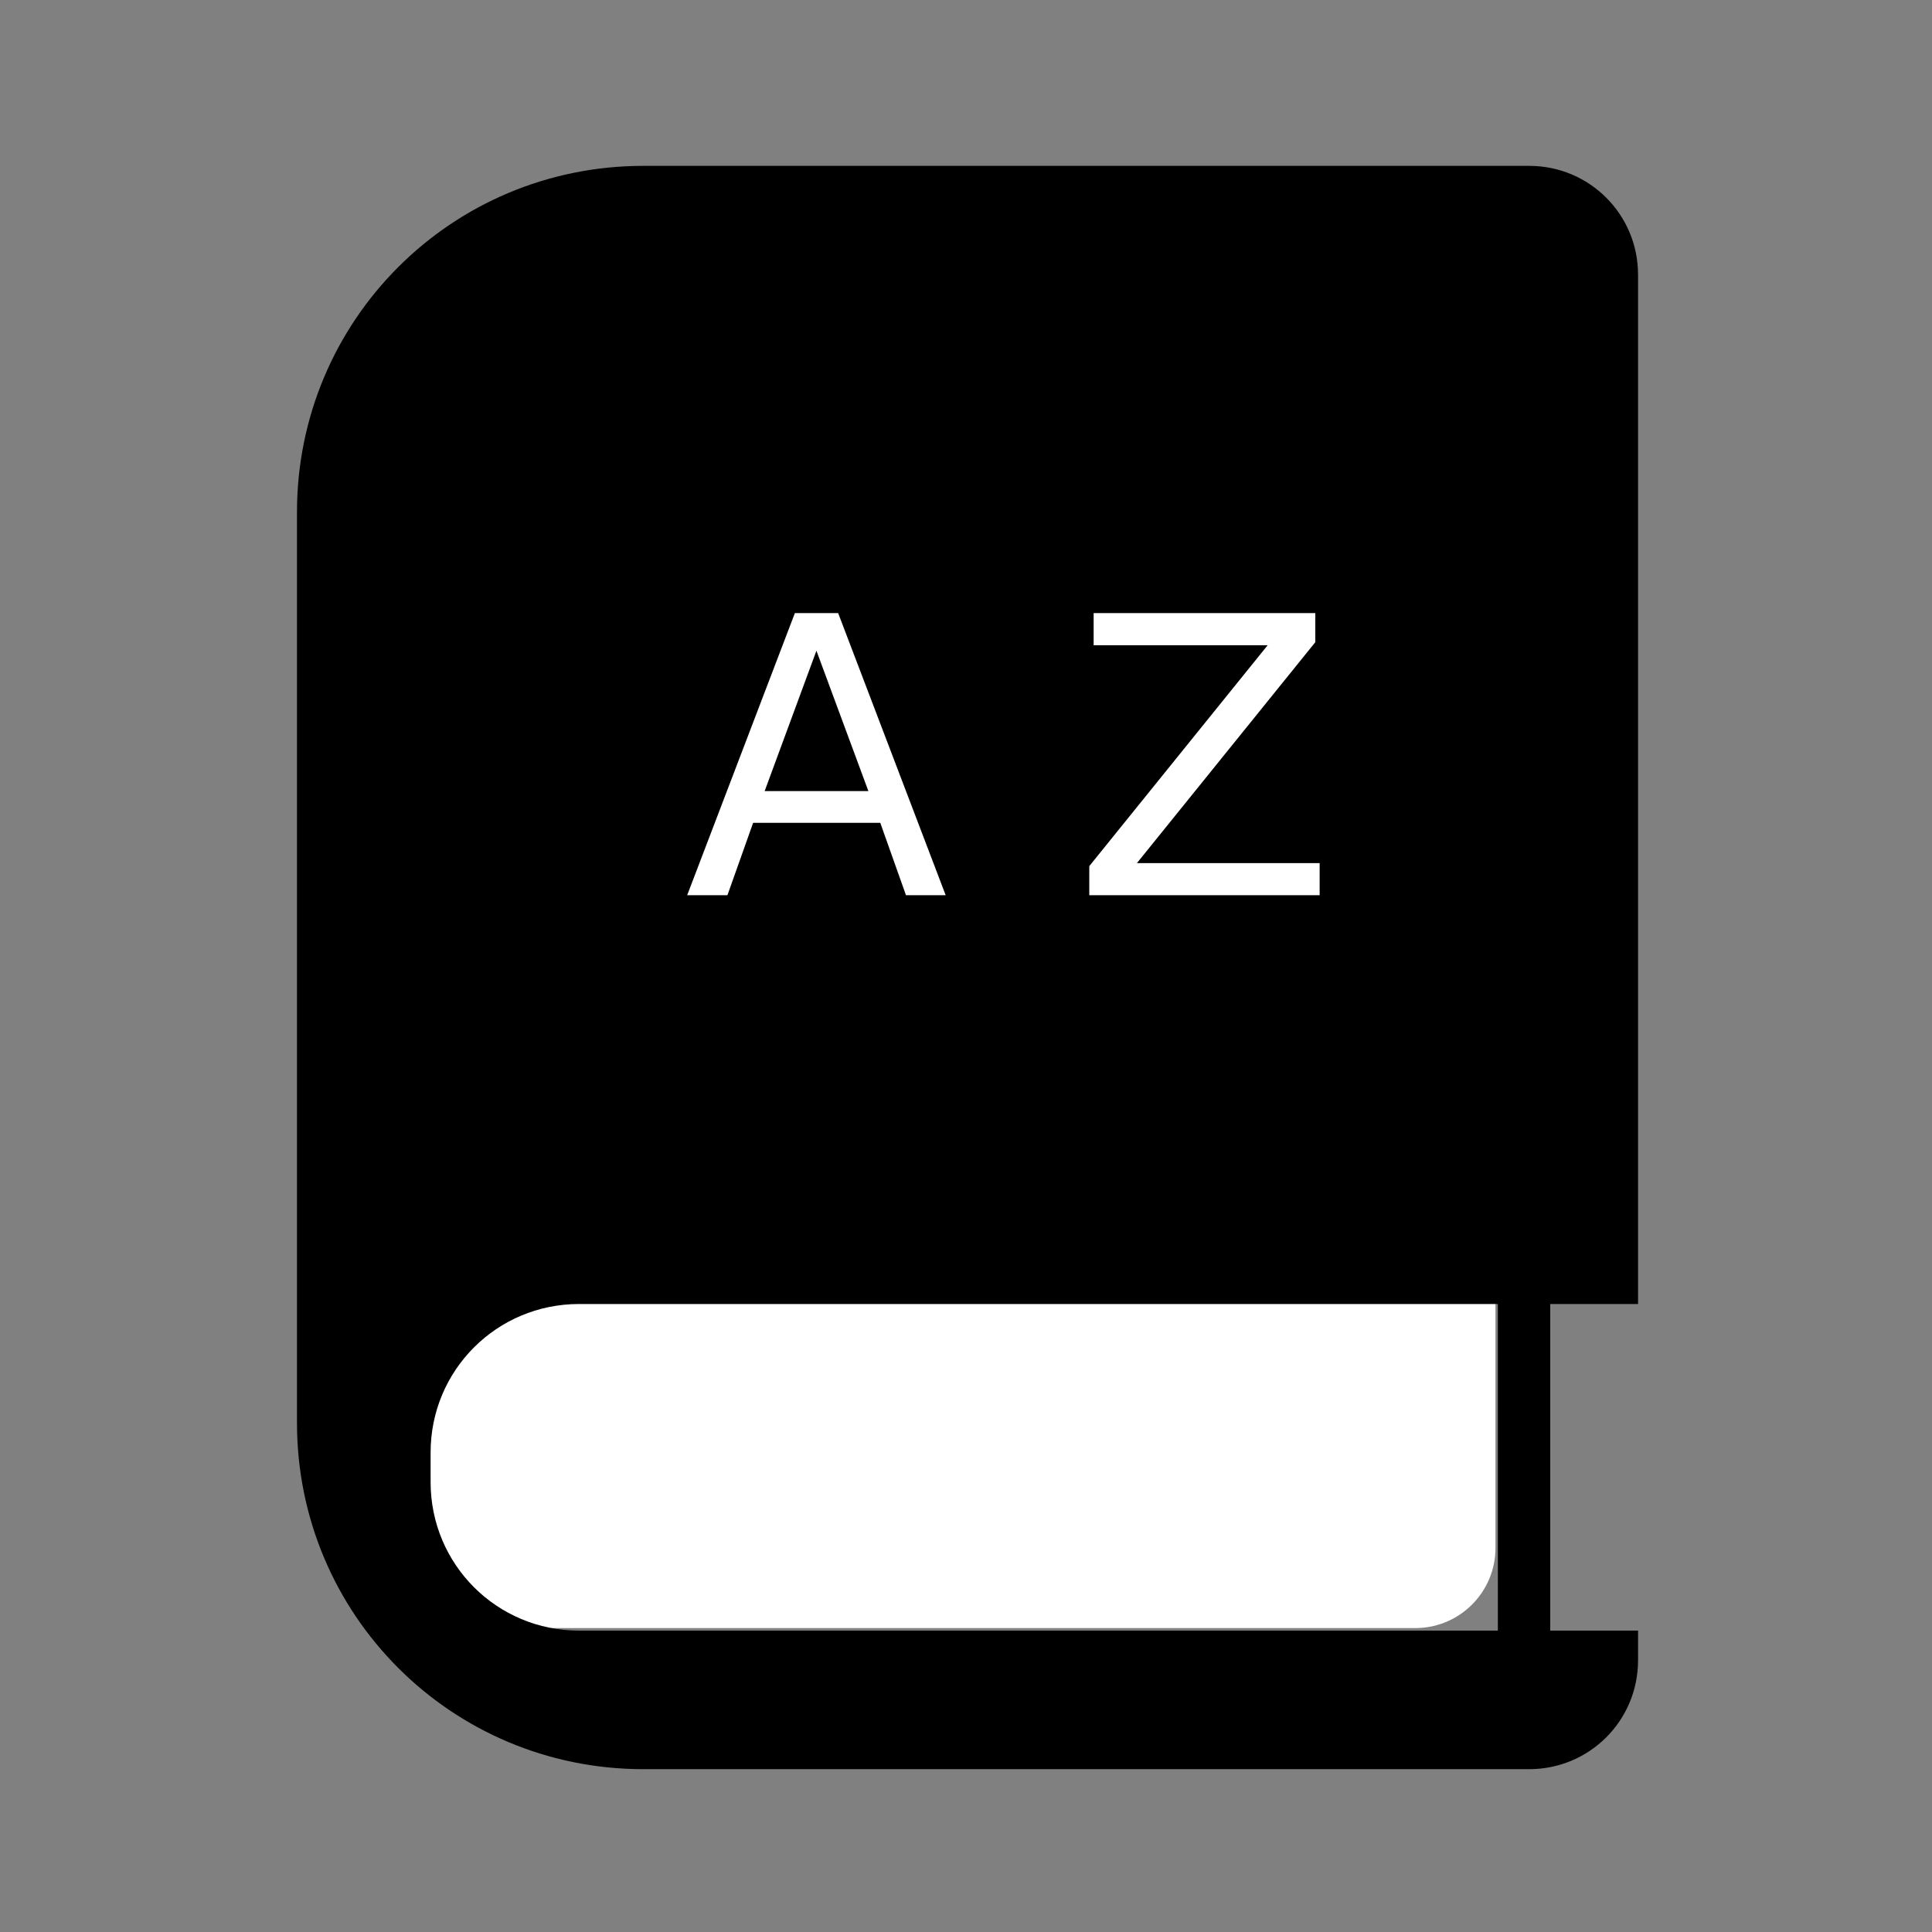 <?xml version="1.0" encoding="UTF-8" standalone="no"?>
<!-- Created with Inkscape (http://www.inkscape.org/) -->

<svg
   xmlns:dc="http://purl.org/dc/elements/1.1/"
   xmlns:cc="http://creativecommons.org/ns#"
   xmlns:rdf="http://www.w3.org/1999/02/22-rdf-syntax-ns#"
   xmlns:svg="http://www.w3.org/2000/svg"
   xmlns="http://www.w3.org/2000/svg"
   xmlns:sodipodi="http://sodipodi.sourceforge.net/DTD/sodipodi-0.dtd"
   xmlns:inkscape="http://www.inkscape.org/namespaces/inkscape"
   width="200"
   height="200"
   viewBox="0 0 52.917 52.917"
   version="1.1"
   id="svg1099"
   inkscape:version="0.92.3 (2405546, 2018-03-11)"
   sodipodi:docname="dict.svg">
  <rect x="0" y="0" width="52.917" height="52.917" fill="#808080" stroke="none"/>
  <defs
     id="defs1093" />
  <sodipodi:namedview
     id="base"
     pagecolor="#ffffff"
     bordercolor="#666666"
     borderopacity="1.0"
     inkscape:pageopacity="0.0"
     inkscape:pageshadow="2"
     inkscape:zoom="1.4"
     inkscape:cx="8.8912788"
     inkscape:cy="44.736131"
     inkscape:document-units="mm"
     inkscape:current-layer="layer1"
     showgrid="false"
     units="px"
     inkscape:window-width="729"
     inkscape:window-height="717"
     inkscape:window-x="0"
     inkscape:window-y="0"
     inkscape:window-maximized="0" />
  <g
     inkscape:label="Layer 1"
     inkscape:groupmode="layer"
     id="layer1"
     transform="translate(0,-244.083)">
    <rect
       style="fill:#ffffff;fill-opacity:1;stroke:none;stroke-width:7.29;stroke-miterlimit:4;stroke-dasharray:none;stroke-opacity:1"
       id="rect978"
       width="29.803"
       height="30.555"
       x="11.158"
       y="258.121"
       ry="2.196" />
    <path
       style="stroke-width:0.358"
       d="M 66.498 17.143 C 46.663 17.143 30.695 33.111 30.695 52.945 L 30.695 147.055 C 30.695 166.889 46.663 182.857 66.498 182.857 L 73.148 182.857 L 102.301 182.857 L 158.051 182.857 C 164.285 182.857 169.305 177.839 169.305 171.605 L 169.305 168.537 L 160.227 168.537 L 160.227 134.779 L 169.305 134.779 L 169.305 28.395 C 169.305 22.161 164.285 17.143 158.051 17.143 L 102.301 17.143 L 73.148 17.143 L 66.498 17.143 z M 59.85 134.779 L 154.814 134.779 L 154.814 168.537 L 59.85 168.537 C 51.349 168.537 44.506 161.692 44.506 153.191 L 44.506 150.123 C 44.506 141.623 51.349 134.779 59.85 134.779 z "
       transform="matrix(0.265,0,0,0.265,0,244.083)"
       id="rect832" />
    <path
       style="fill:none;fill-rule:evenodd;stroke:#000000;stroke-width:0;stroke-linecap:butt;stroke-linejoin:miter;stroke-miterlimit:4;stroke-dasharray:none;stroke-opacity:1"
       d="m 26.458,279.177 v 8.932"
       id="path1075"
       inkscape:connector-curvature="0" />
    <g
       aria-label="A Z"
       transform="matrix(0.265,0,0,0.265,0.378,245.028)"
       style="font-style:normal;font-weight:normal;font-size:40px;line-height:125%;font-family:sans-serif;letter-spacing:0px;word-spacing:0px;fill:#ffffff;fill-opacity:1;stroke:none;stroke-width:1px;stroke-linecap:butt;stroke-linejoin:miter;stroke-opacity:1"
       id="flowRoot2974">
      <path
         d="m 82.957,63.689 -5.352,14.512 h 10.723 z m -2.227,-3.887 h 4.473 l 11.113,29.16 h -4.102 l -2.656,-7.48 H 76.414 l -2.656,7.48 h -4.16 z"
         style=""
         id="path2982" />
      <path
         d="m 111.609,59.803 h 22.91 v 3.008 l -18.438,22.832 h 18.887 v 3.32 h -23.809 v -3.008 l 18.438,-22.832 h -17.988 z"
         style=""
         id="path2984" />
    </g>
  </g>
</svg>
